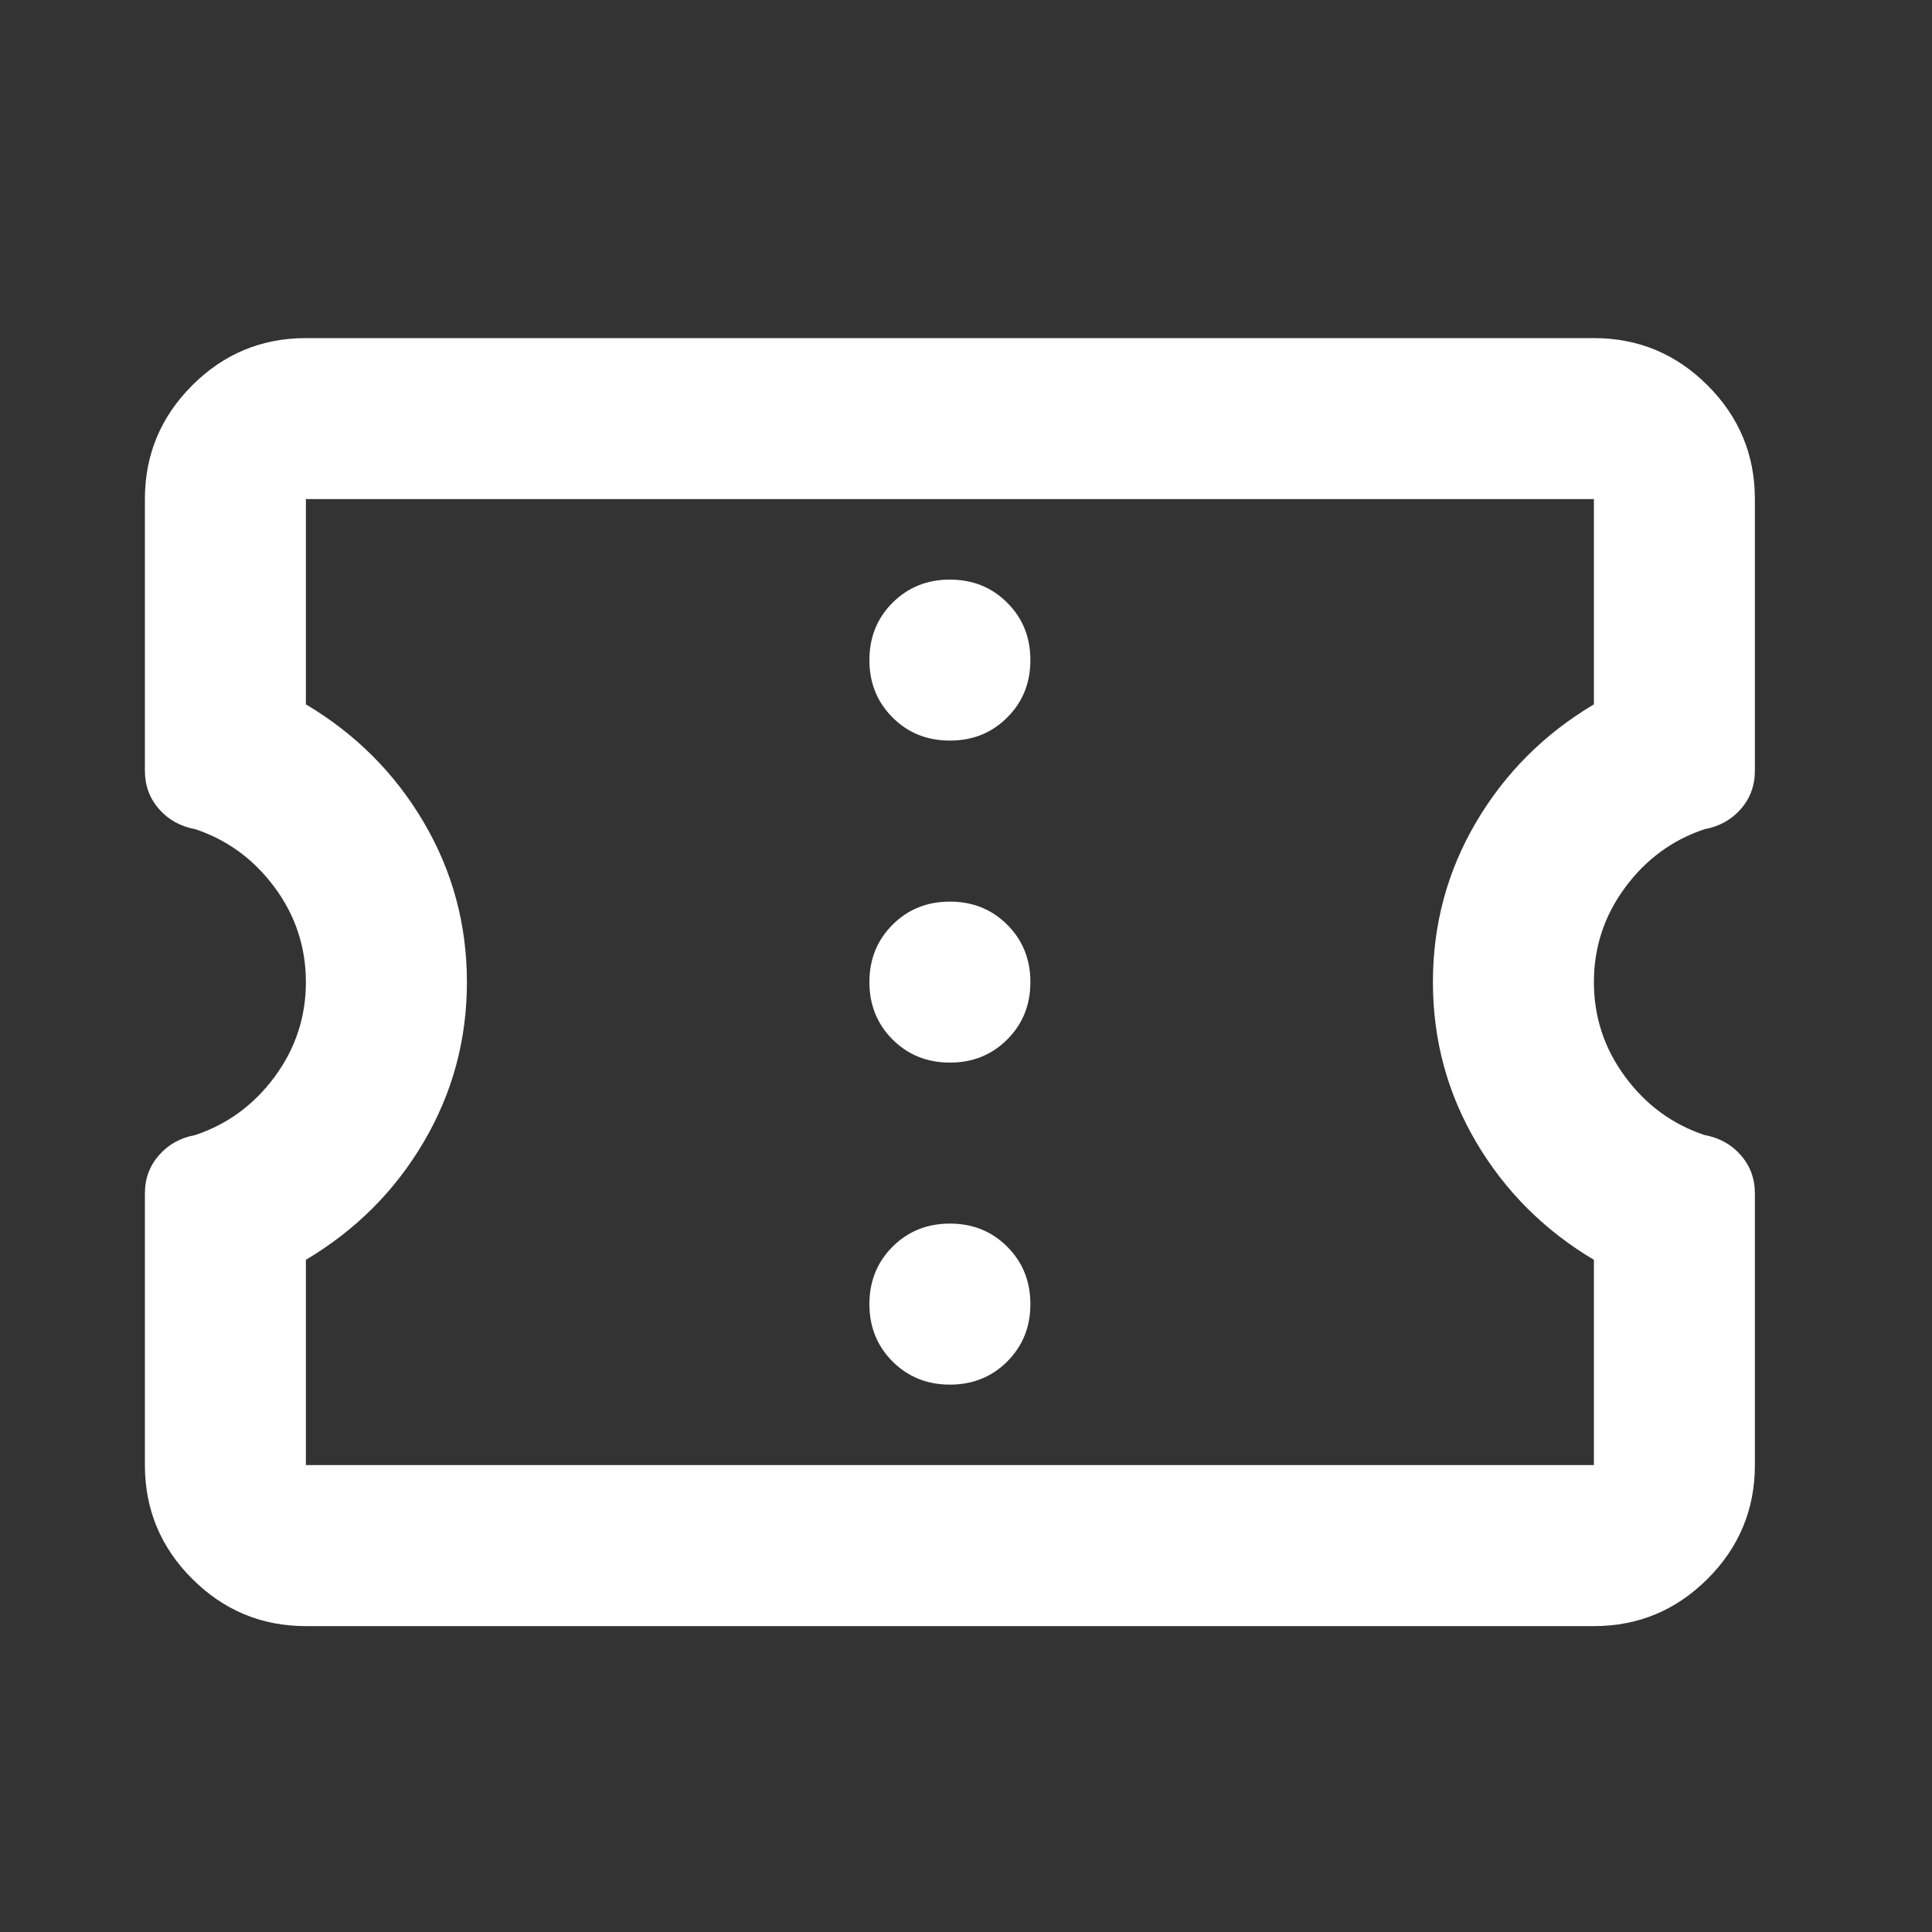 <svg width="40" height="40" viewBox="0 0 40 40" fill="none" xmlns="http://www.w3.org/2000/svg">
<rect x="0" y="0" width="40" height="40" fill="#333333" stroke="none"/>
<path d="M6.333 33.667C5.417 33.667 4.632 33.34 3.979 32.688C3.326 32.035 3 31.25 3 30.333V24.708C3 24.403 3.097 24.139 3.292 23.917C3.486 23.694 3.736 23.556 4.042 23.5C4.708 23.278 5.257 22.875 5.688 22.292C6.118 21.708 6.333 21.056 6.333 20.333C6.333 19.611 6.118 18.958 5.688 18.375C5.257 17.792 4.708 17.389 4.042 17.167C3.736 17.111 3.486 16.972 3.292 16.75C3.097 16.528 3 16.264 3 15.958V10.333C3 9.417 3.326 8.632 3.979 7.979C4.632 7.326 5.417 7 6.333 7H33C33.917 7 34.701 7.326 35.354 7.979C36.007 8.632 36.333 9.417 36.333 10.333V15.958C36.333 16.264 36.236 16.528 36.042 16.75C35.847 16.972 35.597 17.111 35.292 17.167C34.625 17.389 34.076 17.792 33.646 18.375C33.215 18.958 33 19.611 33 20.333C33 21.056 33.215 21.708 33.646 22.292C34.076 22.875 34.625 23.278 35.292 23.5C35.597 23.556 35.847 23.694 36.042 23.917C36.236 24.139 36.333 24.403 36.333 24.708V30.333C36.333 31.25 36.007 32.035 35.354 32.688C34.701 33.34 33.917 33.667 33 33.667H6.333ZM6.333 30.333H33V26.083C31.972 25.472 31.16 24.66 30.562 23.646C29.965 22.632 29.667 21.528 29.667 20.333C29.667 19.139 29.965 18.035 30.562 17.021C31.16 16.007 31.972 15.194 33 14.583V10.333H6.333V14.583C7.361 15.194 8.174 16.007 8.771 17.021C9.368 18.035 9.667 19.139 9.667 20.333C9.667 21.528 9.368 22.632 8.771 23.646C8.174 24.66 7.361 25.472 6.333 26.083V30.333ZM19.667 28.667C20.139 28.667 20.535 28.507 20.854 28.188C21.174 27.868 21.333 27.472 21.333 27C21.333 26.528 21.174 26.132 20.854 25.812C20.535 25.493 20.139 25.333 19.667 25.333C19.194 25.333 18.799 25.493 18.479 25.812C18.16 26.132 18 26.528 18 27C18 27.472 18.16 27.868 18.479 28.188C18.799 28.507 19.194 28.667 19.667 28.667ZM19.667 22C20.139 22 20.535 21.84 20.854 21.521C21.174 21.201 21.333 20.806 21.333 20.333C21.333 19.861 21.174 19.465 20.854 19.146C20.535 18.826 20.139 18.667 19.667 18.667C19.194 18.667 18.799 18.826 18.479 19.146C18.16 19.465 18 19.861 18 20.333C18 20.806 18.16 21.201 18.479 21.521C18.799 21.84 19.194 22 19.667 22ZM19.667 15.333C20.139 15.333 20.535 15.174 20.854 14.854C21.174 14.535 21.333 14.139 21.333 13.667C21.333 13.194 21.174 12.799 20.854 12.479C20.535 12.16 20.139 12 19.667 12C19.194 12 18.799 12.16 18.479 12.479C18.16 12.799 18 13.194 18 13.667C18 14.139 18.16 14.535 18.479 14.854C18.799 15.174 19.194 15.333 19.667 15.333Z" fill="white"/>
</svg>
